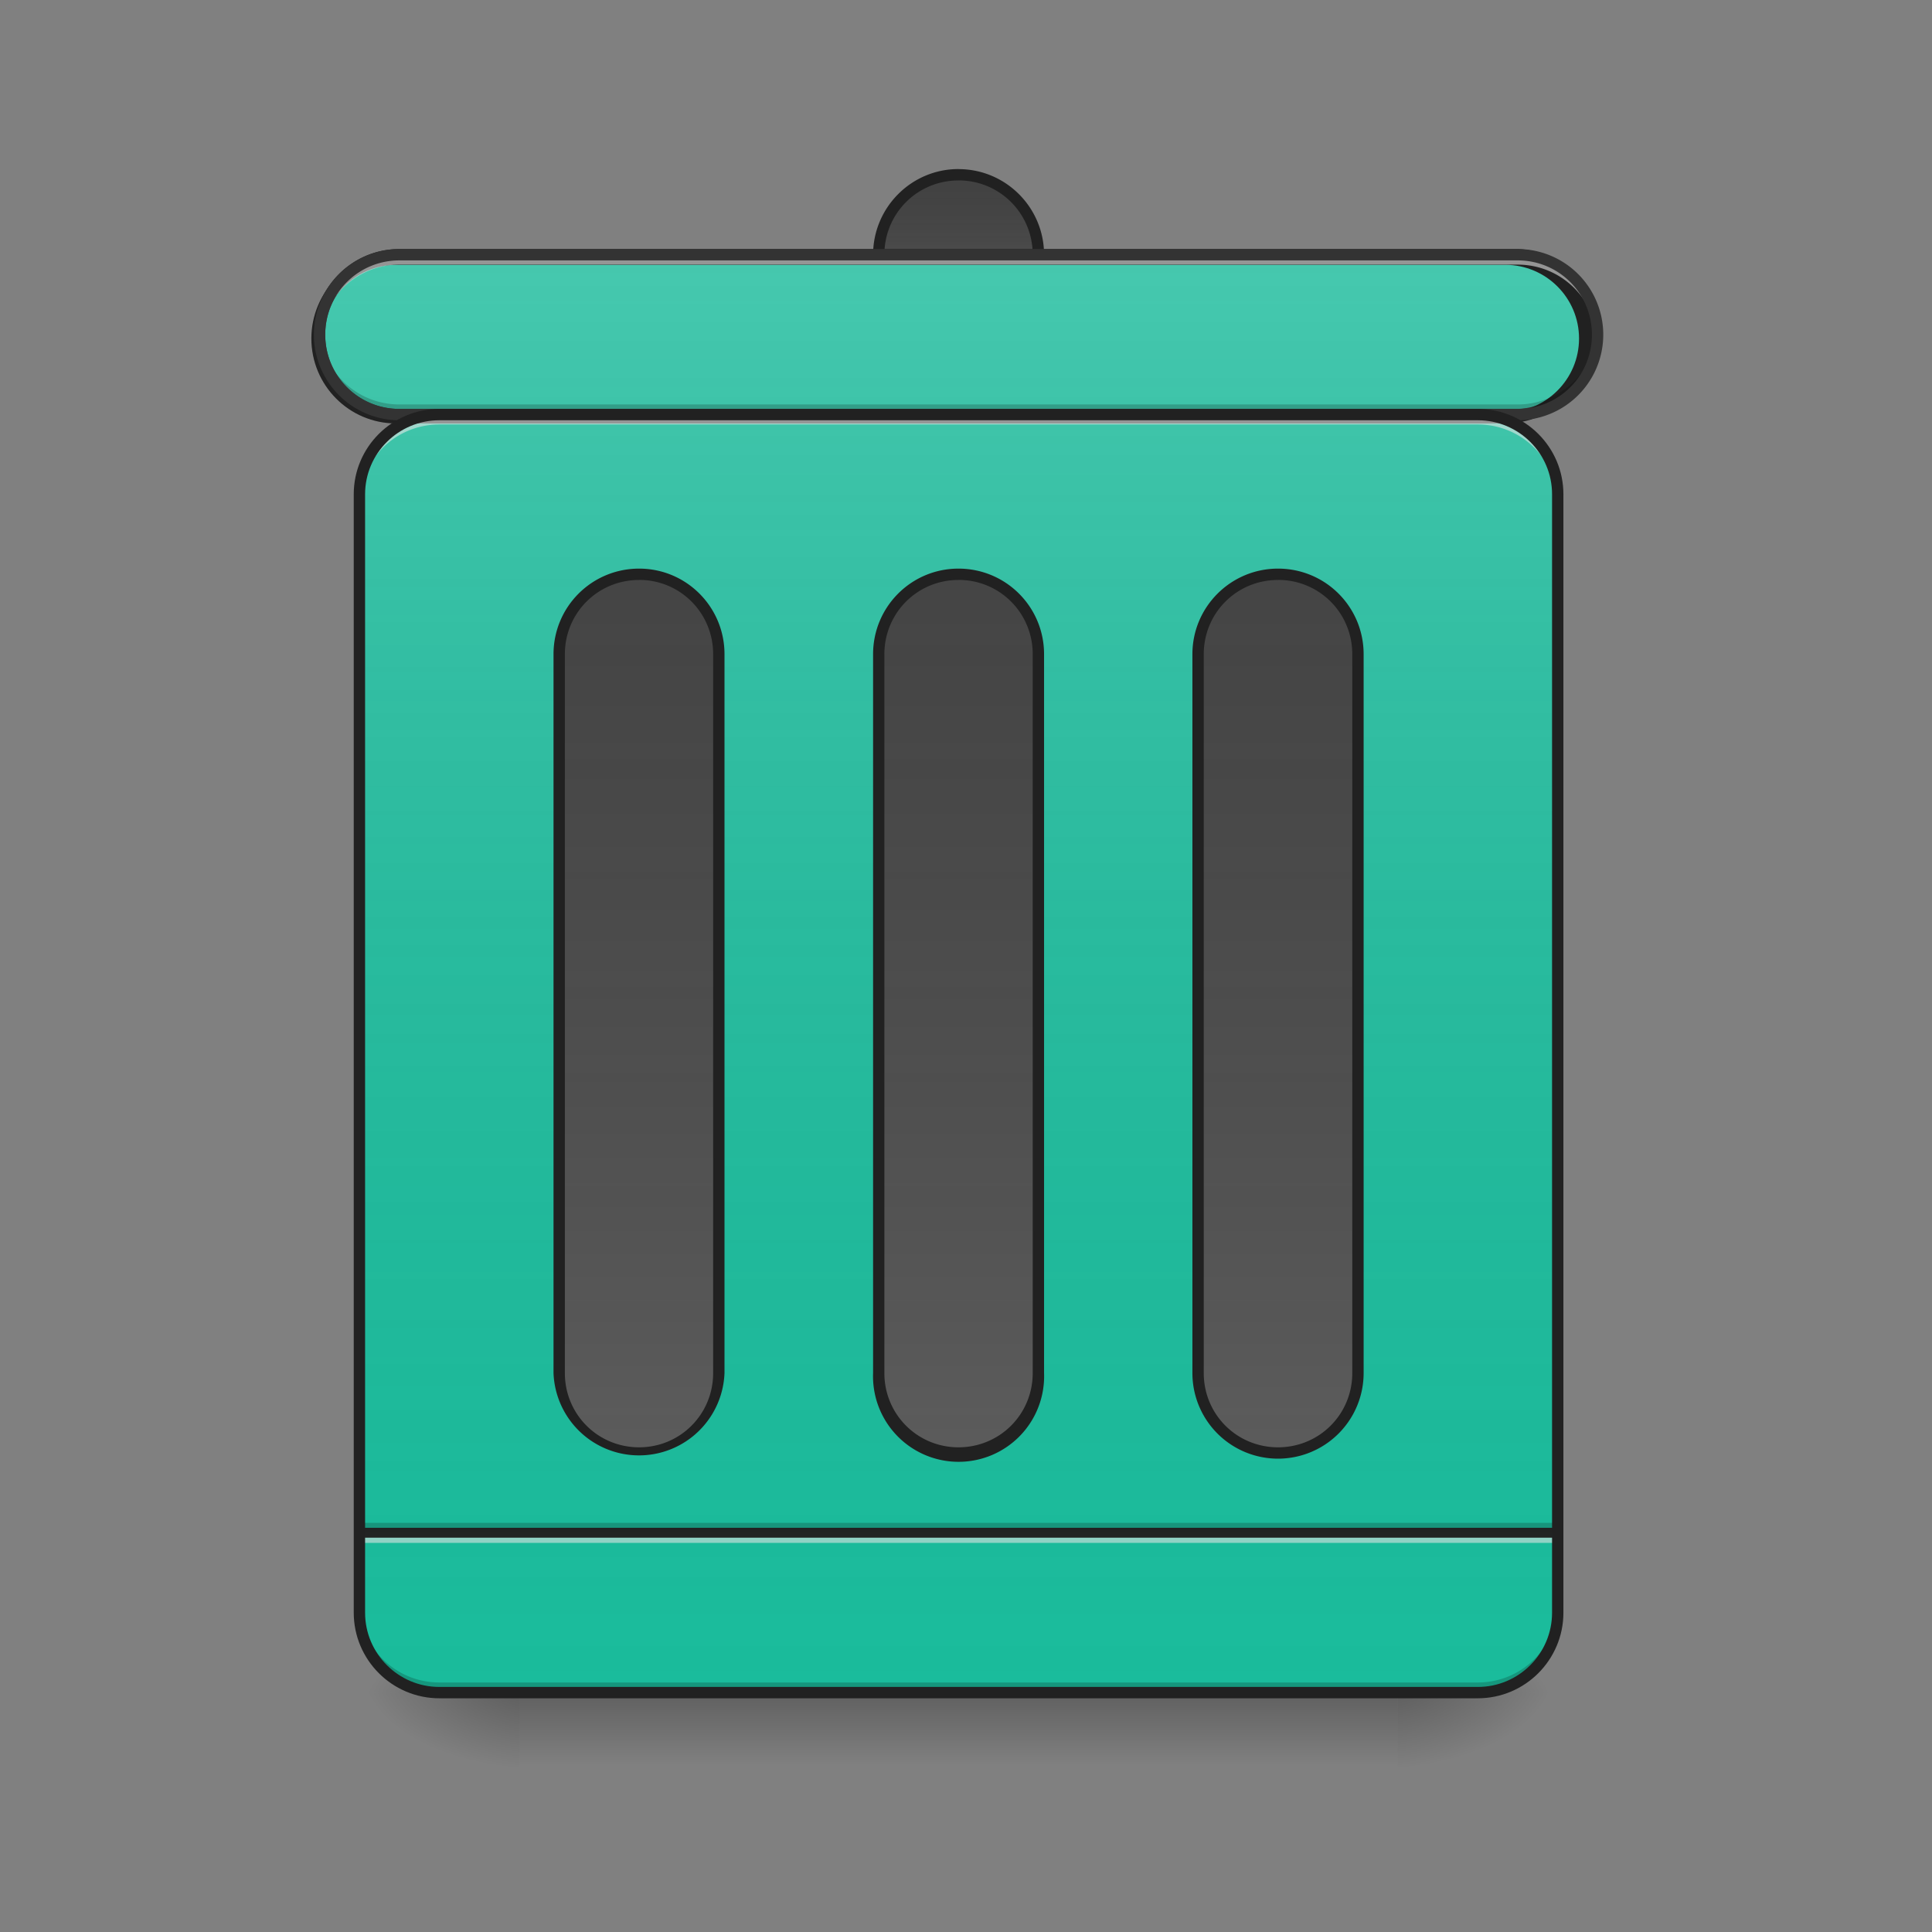 <svg xmlns="http://www.w3.org/2000/svg" width="32pt" height="32pt" viewBox="0 0 32 32"><rect x="0" y="0" width="32" height="32" fill="#808080" stroke="none"/><defs><linearGradient id="a" gradientUnits="userSpaceOnUse" x1="254" y1="233.5" x2="254" y2="254.667" gradientTransform="matrix(.062 0 0 .062 0 13.439)"><stop offset="0" stop-opacity=".275"/><stop offset="1" stop-opacity="0"/></linearGradient><radialGradient id="b" gradientUnits="userSpaceOnUse" cx="450.909" cy="189.579" fx="450.909" fy="189.579" r="21.167" gradientTransform="matrix(0 -.078 -.141 0 49.485 63.595)"><stop offset="0" stop-opacity=".314"/><stop offset=".222" stop-opacity=".275"/><stop offset="1" stop-opacity="0"/></radialGradient><radialGradient id="c" gradientUnits="userSpaceOnUse" cx="450.909" cy="189.579" fx="450.909" fy="189.579" r="21.167" gradientTransform="matrix(0 .078 .141 0 -17.732 -7.527)"><stop offset="0" stop-opacity=".314"/><stop offset=".222" stop-opacity=".275"/><stop offset="1" stop-opacity="0"/></radialGradient><radialGradient id="d" gradientUnits="userSpaceOnUse" cx="450.909" cy="189.579" fx="450.909" fy="189.579" r="21.167" gradientTransform="matrix(0 -.078 .141 0 -17.732 63.595)"><stop offset="0" stop-opacity=".314"/><stop offset=".222" stop-opacity=".275"/><stop offset="1" stop-opacity="0"/></radialGradient><radialGradient id="e" gradientUnits="userSpaceOnUse" cx="450.909" cy="189.579" fx="450.909" fy="189.579" r="21.167" gradientTransform="matrix(0 .078 -.141 0 49.485 -7.527)"><stop offset="0" stop-opacity=".314"/><stop offset=".222" stop-opacity=".275"/><stop offset="1" stop-opacity="0"/></radialGradient><linearGradient id="f" gradientUnits="userSpaceOnUse" x1="275.167" y1="233.5" x2="275.167" y2="-147.5" gradientTransform="matrix(.062 0 0 .062 0 13.439)"><stop offset="0" stop-color="#585858" stop-opacity="0"/><stop offset="1" stop-color="#fafafa" stop-opacity=".196"/></linearGradient><linearGradient id="g" gradientUnits="userSpaceOnUse" x1="254" y1="-168.667" x2="254" y2="-126.333" gradientTransform="matrix(.062 0 0 .062 0 13.439)"><stop offset="0" stop-color="#585858" stop-opacity="0"/><stop offset="1" stop-color="#fafafa" stop-opacity=".196"/></linearGradient><linearGradient id="h" gradientUnits="userSpaceOnUse" x1="254" y1="233.5" x2="254" y2="-147.5"><stop offset="0" stop-color="#585858" stop-opacity="0"/><stop offset="1" stop-color="#fafafa" stop-opacity=".196"/></linearGradient><linearGradient id="i" gradientUnits="userSpaceOnUse" x1="254" y1="-147.5" x2="254" y2="233.5" gradientTransform="matrix(.062 0 0 .062 0 13.439)"><stop offset="0" stop-color="#585858" stop-opacity="0"/><stop offset="1" stop-color="#fafafa" stop-opacity=".196"/></linearGradient><linearGradient id="j" gradientUnits="userSpaceOnUse" x1="169.333" y1="-147.5" x2="169.333" y2="233.5" gradientTransform="matrix(.062 0 0 .062 0 13.439)"><stop offset="0" stop-color="#585858" stop-opacity="0"/><stop offset="1" stop-color="#fafafa" stop-opacity=".196"/></linearGradient><linearGradient id="k" gradientUnits="userSpaceOnUse" x1="338.667" y1="-147.5" x2="338.667" y2="233.5" gradientTransform="matrix(.062 0 0 .062 0 13.439)"><stop offset="0" stop-color="#585858" stop-opacity="0"/><stop offset="1" stop-color="#fafafa" stop-opacity=".196"/></linearGradient></defs><path d="M8.602 28.035h14.55v1.32H8.602zm0 0" fill="url(#a)"/><path d="M23.152 28.035h2.649v-1.324h-2.649zm0 0" fill="url(#b)"/><path d="M8.602 28.035H5.953v1.32h2.649zm0 0" fill="url(#c)"/><path d="M8.602 28.035H5.953v-1.324h2.649zm0 0" fill="url(#d)"/><path d="M23.152 28.035h2.649v1.32h-2.649zm0 0" fill="url(#e)"/><path d="M7.277 6.867h17.2c.73 0 1.324.59 1.324 1.32v18.524c0 .73-.594 1.324-1.324 1.324h-17.2c-.73 0-1.324-.594-1.324-1.324V8.188c0-.731.594-1.32 1.324-1.32zm0 0" fill="#1abc9c"/><path d="M5.953 25.223h19.848v.164H5.953zm0 0" fill-opacity=".196"/><path d="M5.953 25.387h19.848v.168H5.953zm0 0" fill="#e6e6e6" fill-opacity=".588"/><path d="M5.953 25.305h19.848v.164H5.953zm0 0" fill="#212121" fill-opacity=".992"/><path d="M7.277 6.867h17.2c.73 0 1.324.59 1.324 1.32v18.524c0 .73-.594 1.324-1.324 1.324h-17.2c-.73 0-1.324-.594-1.324-1.324V8.188c0-.731.594-1.32 1.324-1.32zm0 0" fill="url(#f)"/><path d="M15.875 9.512c.73 0 1.324.593 1.324 1.324v11.906a1.322 1.322 0 1 1-2.645 0V10.836c0-.73.59-1.324 1.321-1.324zm0 0M15.875 2.895a1.325 1.325 0 0 1 0 2.648c-.73 0-1.32-.594-1.32-1.324 0-.73.59-1.324 1.32-1.324zm0 0" fill="#424242"/><path d="M15.875 2.895a1.325 1.325 0 0 1 0 2.648c-.73 0-1.32-.594-1.32-1.324 0-.73.59-1.324 1.32-1.324zm0 0" fill="url(#g)"/><path d="M15.875 2.8c-.781 0-1.414.638-1.414 1.419a1.415 1.415 0 1 0 2.832 0c0-.781-.633-1.418-1.418-1.418zm0 .188c.684 0 1.23.547 1.23 1.23 0 .684-.546 1.231-1.23 1.231-.68 0-1.227-.547-1.227-1.23 0-.684.547-1.23 1.227-1.23zm0 0" fill="#212121"/><path d="M6.613 4.219h18.524a1.325 1.325 0 0 1 0 2.648H6.613c-.73 0-1.32-.594-1.32-1.324 0-.73.59-1.324 1.32-1.324zm0 0" fill="#1abc9c" stroke-width=".188" stroke-linecap="round" stroke="#212121"/><path d="M105.802-147.506H402.15c11.686 0 21.186 9.499 21.186 21.185 0 11.686-9.5 21.186-21.186 21.186H105.802c-11.686 0-21.123-9.5-21.123-21.186s9.437-21.185 21.123-21.185zm0 0" transform="matrix(.062 0 0 .062 0 13.439)" fill="url(#h)" stroke-width="3" stroke-linecap="round" stroke="#212121"/><path d="M10.586 9.512c.73 0 1.32.593 1.32 1.324v11.906a1.322 1.322 0 1 1-2.644 0V10.836c0-.73.593-1.324 1.324-1.324zm0 0M21.168 9.512c.73 0 1.324.593 1.324 1.324v11.906a1.325 1.325 0 0 1-2.648 0V10.836c0-.73.593-1.324 1.324-1.324zm0 0" fill="#424242"/><path d="M6.613 4.219c-.73 0-1.32.59-1.32 1.324v.164c0-.73.59-1.324 1.32-1.324h18.524c.734 0 1.324.594 1.324 1.324v-.164a1.32 1.32 0 0 0-1.324-1.324zm0 0" fill="#e6e6e6" fill-opacity=".588"/><path d="M6.613 6.867c-.73 0-1.32-.594-1.32-1.324v-.168c0 .734.59 1.324 1.32 1.324h18.524a1.32 1.32 0 0 0 1.324-1.324v.168c0 .73-.59 1.324-1.324 1.324zm0 0" fill-opacity=".196"/><path d="M6.617 4.125a1.418 1.418 0 1 0 0 2.836h18.52a1.418 1.418 0 1 0 0-2.836zm0 .188h18.52c.683 0 1.23.546 1.23 1.23 0 .684-.547 1.23-1.23 1.23H6.617c-.683 0-1.23-.546-1.23-1.23 0-.684.547-1.23 1.23-1.23zm0 0" fill="#333"/><path d="M7.277 6.867a1.32 1.32 0 0 0-1.324 1.32v.168c0-.734.59-1.324 1.324-1.324h17.2c.734 0 1.324.59 1.324 1.324v-.168c0-.73-.59-1.32-1.324-1.32zm0 0" fill="#e6e6e6" fill-opacity=".588"/><path d="M7.277 28.035a1.32 1.32 0 0 1-1.324-1.324v-.164c0 .73.59 1.32 1.324 1.32h17.2a1.32 1.32 0 0 0 1.324-1.32v.164a1.32 1.32 0 0 1-1.324 1.324zm0 0" fill-opacity=".196"/><path d="M7.277 6.867h17.2c.73 0 1.324.59 1.324 1.32v18.524c0 .73-.594 1.324-1.324 1.324h-17.2c-.73 0-1.324-.594-1.324-1.324V8.187c0-.73.594-1.32 1.324-1.32zm0 0" fill="none" stroke-width=".188" stroke-linecap="round" stroke="#212121"/><path d="M15.875 9.512c.73 0 1.324.593 1.324 1.324v11.906a1.322 1.322 0 1 1-2.645 0V10.836c0-.73.59-1.324 1.321-1.324zm0 0" fill="url(#i)"/><path d="M15.875 9.418c-.781 0-1.414.633-1.414 1.418v11.906a1.417 1.417 0 1 0 2.832 0V10.836c0-.785-.633-1.418-1.418-1.418zm0 .187c.684 0 1.23.547 1.23 1.23v11.907c0 .684-.546 1.23-1.23 1.23-.68 0-1.227-.546-1.227-1.23V10.836c0-.684.547-1.23 1.227-1.23zm0 0" fill="#212121"/><path d="M10.586 9.512c.73 0 1.32.593 1.32 1.324v11.906a1.322 1.322 0 1 1-2.644 0V10.836c0-.73.593-1.324 1.324-1.324zm0 0" fill="url(#j)"/><path d="M10.586 9.418c-.785 0-1.418.633-1.418 1.418v11.906a1.417 1.417 0 0 0 2.832 0V10.836c0-.785-.633-1.418-1.414-1.418zm0 .187c.68 0 1.226.547 1.226 1.23v11.907c0 .684-.546 1.23-1.226 1.23-.684 0-1.23-.546-1.23-1.23V10.836c0-.684.546-1.23 1.23-1.23zm0 0" fill="#212121"/><path d="M21.168 9.512c.73 0 1.324.593 1.324 1.324v11.906a1.325 1.325 0 0 1-2.648 0V10.836c0-.73.593-1.324 1.324-1.324zm0 0" fill="url(#k)"/><path d="M21.168 9.418c-.781 0-1.418.633-1.418 1.418v11.906a1.418 1.418 0 1 0 2.836 0V10.836c0-.785-.633-1.418-1.418-1.418zm0 .187c.684 0 1.23.547 1.23 1.23v11.907c0 .684-.546 1.23-1.23 1.23-.684 0-1.23-.546-1.23-1.23V10.836c0-.684.546-1.23 1.23-1.23zm0 0" fill="#212121"/></svg>
